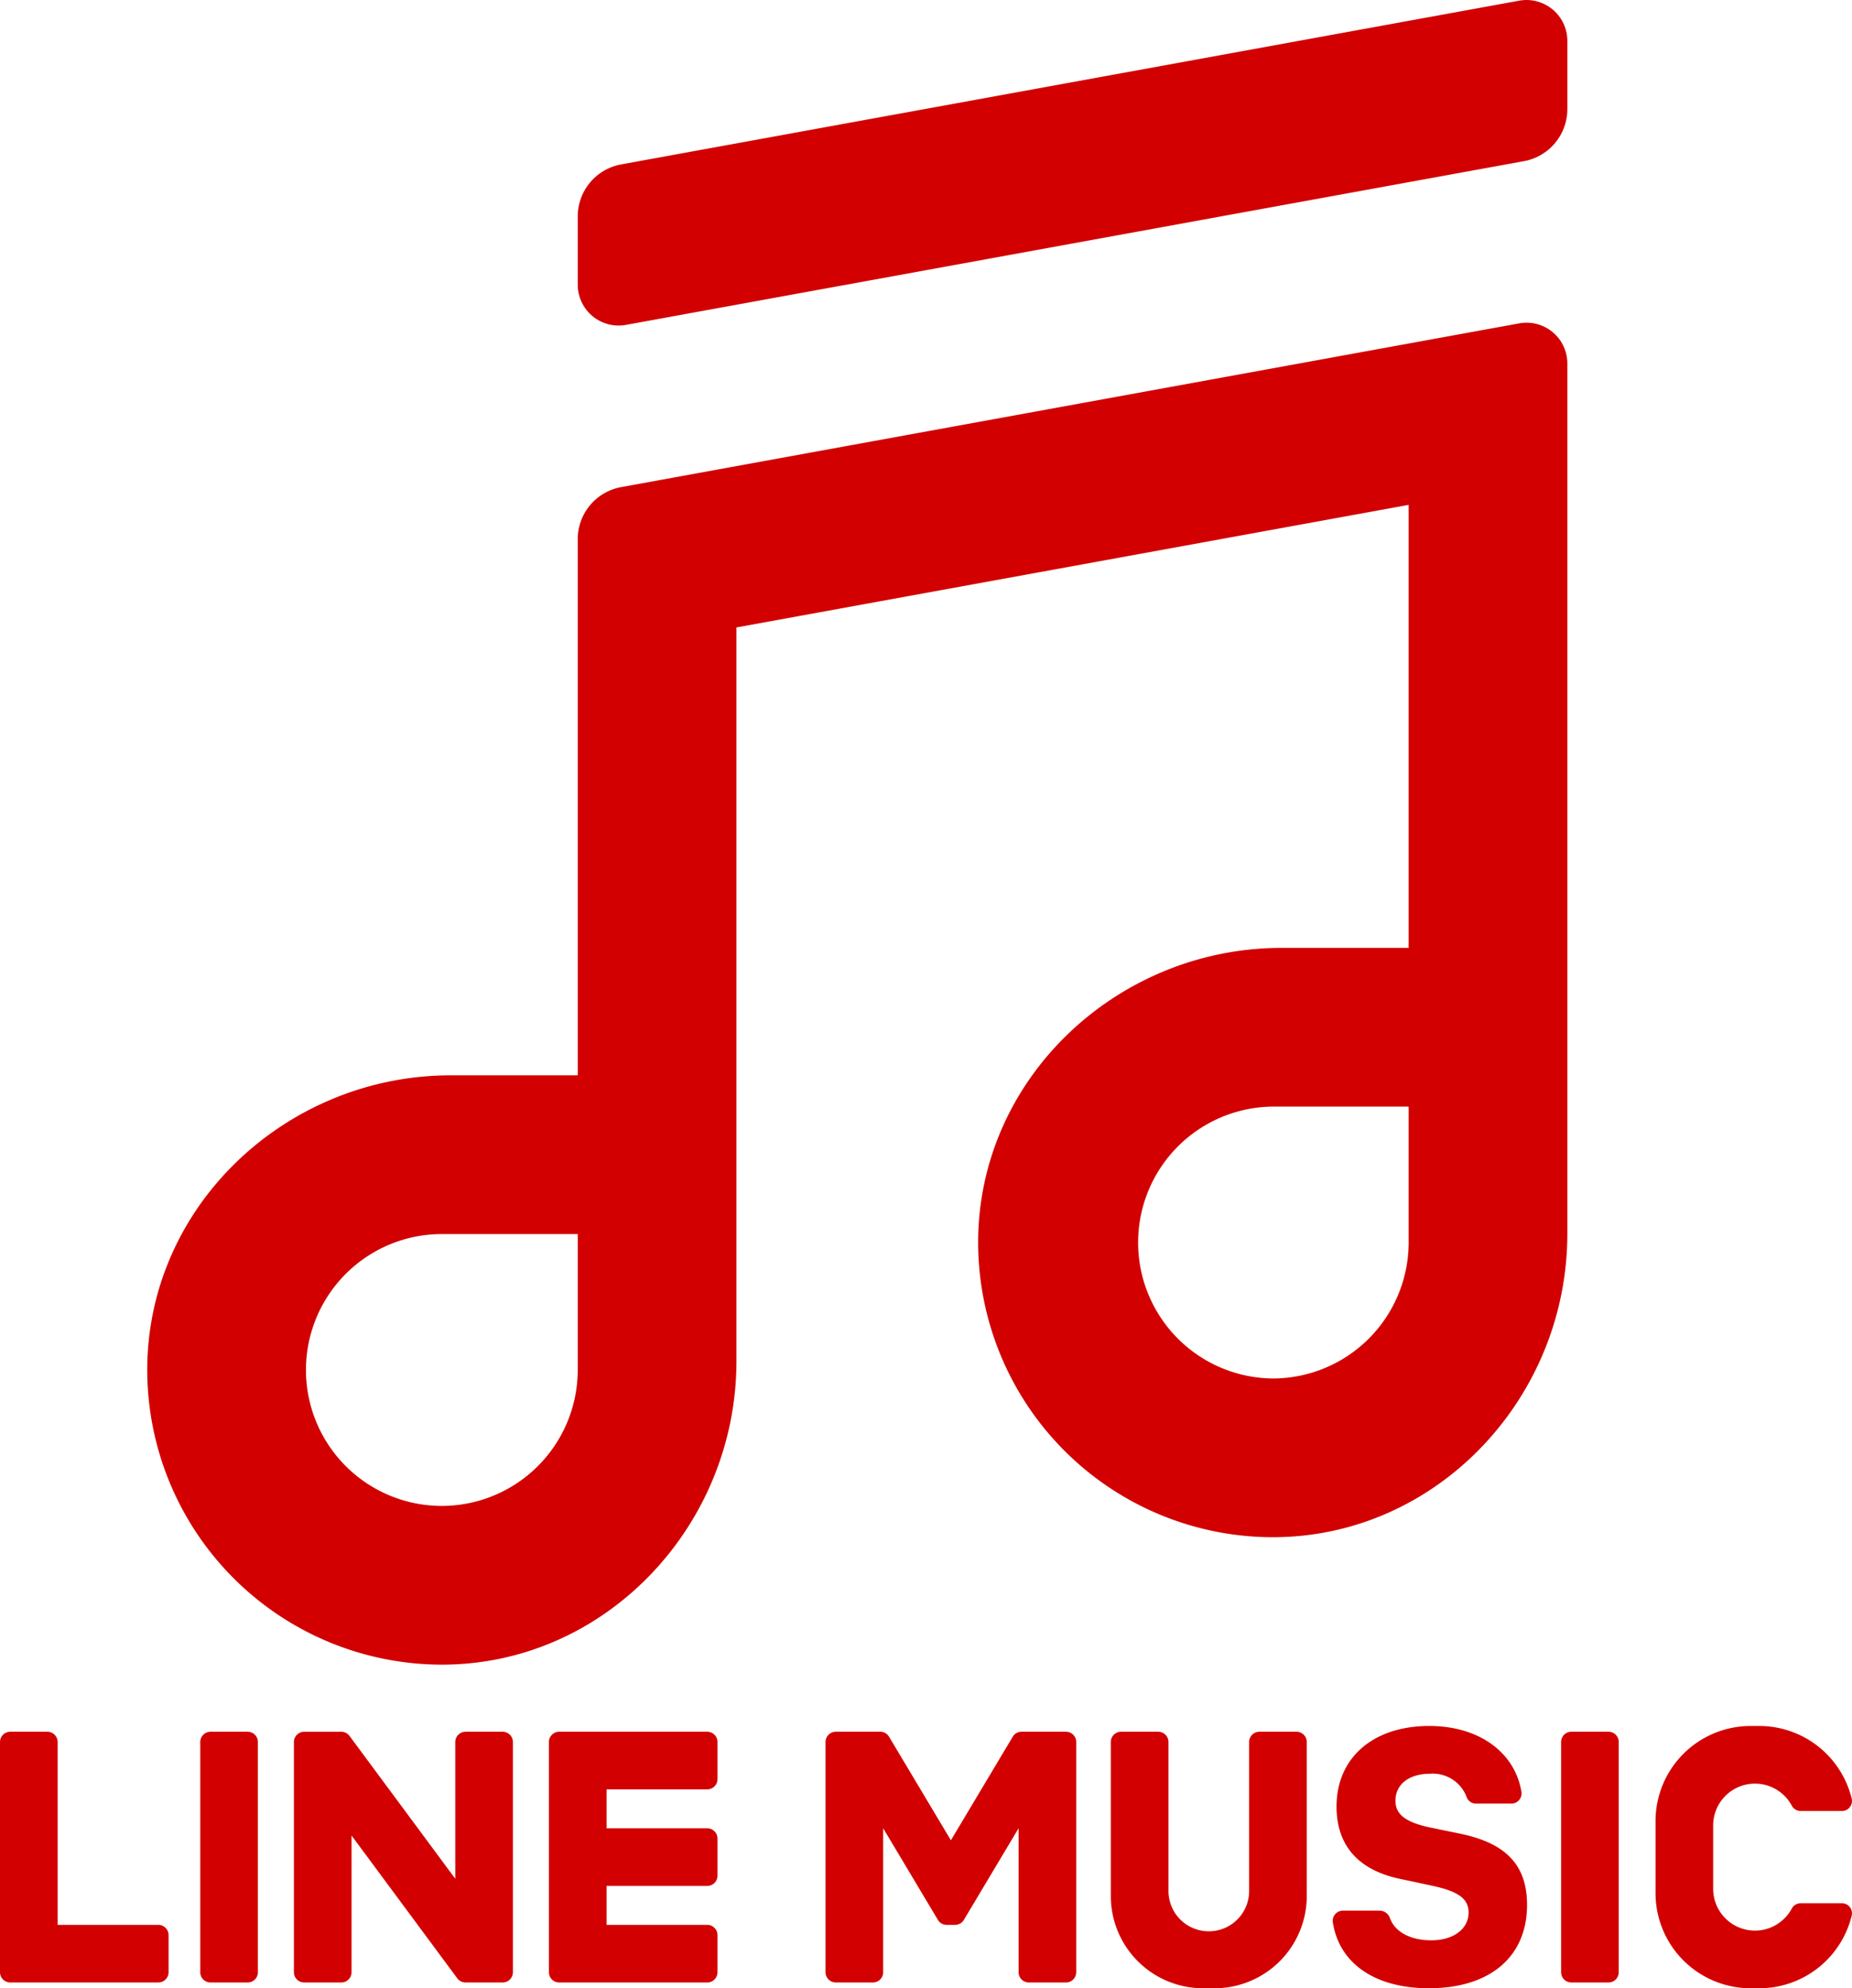 <svg xmlns="http://www.w3.org/2000/svg" width="152.452" height="163.632" viewBox="0 0 152.452 163.632">
  <defs>
    <style>
      .a {
        fill: #d20000;
      }
    </style>
  </defs>
  <g>
    <path class="a" d="M56.469,89.5l-10.454,0c-13.504,0-24.971,10.723-24.983,24.227A24.277,24.277,0,0,0,45.306,138c13.504-.013,24.227-11.48,24.227-24.984l0-60.378,55.334-10.087V79.011l-10.453,0c-13.504,0-24.972,10.723-24.985,24.228a24.278,24.278,0,0,0,24.275,24.273C127.208,127.498,137.931,116.036,137.931,102.532c0-20.08,0-59.038,0-71.619a3.357,3.357,0,0,0-3.968-3.299L60.043,41.089a4.354,4.354,0,0,0-3.574,4.284Zm57.211,24.948a11.188,11.188,0,0,1,0-22.375h11.187v11.188A11.2,11.2,0,0,1,113.681,114.449ZM45.283,124.937a11.187,11.187,0,0,1,0-22.374H56.469v11.187A11.2,11.2,0,0,1,45.283,124.937Z" transform="translate(-8.911 -1)"/>
    <path class="a" d="M56.469,18.815v5.613a3.365,3.365,0,0,0,3.968,3.31L134.357,14.263A4.354,4.354,0,0,0,137.931,9.979V4.366a3.365,3.365,0,0,0-3.968-3.31L60.043,14.531A4.354,4.354,0,0,0,56.469,18.815Z" transform="translate(-8.911 -1)"/>
  </g>
  <g>
    <path class="a" d="M115.636,143.522h-3.055a.844.844,0,0,0-.844.844v12.201a3.321,3.321,0,1,1-6.641,0V144.366a.844.844,0,0,0-.844-.844H101.195a.844.844,0,0,0-.844.844v12.676a7.59,7.59,0,0,0,7.59,7.59h.949a7.59,7.59,0,0,0,7.59-7.59V144.366A.844.844,0,0,0,115.636,143.522Z" transform="translate(-8.911 -1)"/>
    <path class="a" d="M96.66,143.522H92.994a.83.83,0,0,0-.713.404L87.186,152.455l-5.095-8.529a.83.83,0,0,0-.713-.404H77.712a.844.844,0,0,0-.844.844v18.947a.844.844,0,0,0,.844.844h3.055a.844.844,0,0,0,.844-.844V151.463l4.508,7.547a.83.83,0,0,0,.713.404h.706a.83.83,0,0,0,.713-.404l4.508-7.547v11.851a.844.844,0,0,0,.844.844h3.055a.844.844,0,0,0,.844-.844V144.366A.844.844,0,0,0,96.66,143.522Z" transform="translate(-8.911 -1)"/>
    <path class="a" d="M160.528,157.635h-3.382a.841.841,0,0,0-.742.442,3.44,3.44,0,0,1-6.47-1.628v-5.218a3.44,3.44,0,0,1,6.47-1.628.841.841,0,0,0,.742.442l3.382-0a.828.828,0,0,0,.812-1.008,7.83,7.83,0,0,0-7.61-5.989l-.712,0a7.828,7.828,0,0,0-7.827,7.828v5.93a7.827,7.827,0,0,0,7.827,7.827h.712a7.83,7.83,0,0,0,7.61-5.99A.828.828,0,0,0,160.528,157.635Z" transform="translate(-8.911 -1)"/>
    <path class="a" d="M17.33,142.522h3.055a.844.844,0,0,1,.844.844v18.948a.844.844,0,0,1-.844.844H17.33a.844.844,0,0,1-.844-.844V143.366A.844.844,0,0,1,17.33,142.522Z"/>
    <path class="a" d="M50.285,143.522h-3.05a.847.847,0,0,0-.847.847v11.254l-8.682-11.725a.845.845,0,0,0-.067-.086l-.005-.006c-.016-.018-.033-.035-.05-.052l-.016-.014c-.015-.013-.03-.026-.045-.038l-.022-.017c-.014-.01-.029-.021-.044-.03l-.026-.015c-.015-.009-.03-.017-.046-.025l-.026-.013c-.016-.007-.032-.014-.048-.021l-.027-.01c-.017-.006-.033-.011-.05-.016l-.029-.008c-.016-.004-.033-.008-.049-.011l-.035-.005c-.015-.002-.03-.004-.045-.005-.015-.001-.029-.002-.044-.002l-.028-.001H33.952a.847.847,0,0,0-.847.847L33.105,163.311a.847.847,0,0,0,.847.847h3.05a.847.847,0,0,0,.847-.847V152.061l8.693,11.74a.838.838,0,0,0,.214.209l.01.007c.017.011.034.022.052.032l.024.013.04.019c.013.006.027.012.041.017l.026.01c.019.007.038.013.057.018l.012.003a.848.848,0,0,0,.217.029h3.05a.847.847,0,0,0,.847-.847V144.369A.847.847,0,0,0,50.285,143.522Z" transform="translate(-8.911 -1)"/>
    <path class="a" d="M21.94,159.414l-8.285 0V144.369a.847.847,0,0,0-.847-.847H9.758a.847.847,0,0,0-.847.847V163.312a.841.841,0,0,0,.236.585l.011.013.013.011a.842.842,0,0,0,.585.236H21.94a.847.847,0,0,0,.847-.847v-3.05A.847.847,0,0,0,21.94,159.414Z" transform="translate(-8.911 -1)"/>
    <path class="a" d="M67.126,143.522H54.943a.841.841,0,0,0-.588.239l-.01.009-.014.015a.842.842,0,0,0-.234.583v18.945a.842.842,0,0,0,.236.585l.012.013.013.011a.842.842,0,0,0,.585.236h.001l12.183,0a.846.846,0,0,0,.846-.846V160.261a.847.847,0,0,0-.847-.847h-8.285v-3.202h8.285a.847.847,0,0,0,.847-.847v-3.051a.846.846,0,0,0-.846-.846l-8.286,0v-3.202l8.285-0a.847.847,0,0,0,.847-.847v-3.05A.847.847,0,0,0,67.126,143.522Z" transform="translate(-8.911 -1)"/>
    <path class="a" d="M129.124,151.917l-2.472-.511c-2.02-.426-2.871-1.079-2.871-2.2,0-1.362,1.13-2.228,2.844-2.228A2.976,2.976,0,0,1,129.62,148.841a.818.818,0,0,0,.766.592h2.936a.836.836,0,0,0,.832-.959c-.542-3.261-3.492-5.427-7.594-5.427-4.625,0-7.629,2.625-7.629,6.627,0,3.222,1.808,5.265,5.316,5.975l2.525.539c2.193.468,3.03,1.078,3.03,2.214,0,1.348-1.249,2.285-3.07,2.285-1.732,0-3.004-.699-3.408-1.837a.913.913,0,0,0-.798-.604h-3.069a.837.837,0,0,0-.832.953c.52,3.382,3.459,5.433,7.907,5.433,5.024,0,8.081-2.583,8.081-6.854C134.614,154.528,132.912,152.697,129.124,151.917Z" transform="translate(-8.911 -1)"/>
    <path class="a" d="M129.351,142.521h3.055a.844.844,0,0,1,.844.844v18.948a.844.844,0,0,1-.844.844h-3.055a.844.844,0,0,1-.844-.844V143.366A.844.844,0,0,1,129.351,142.521Z"/>
  </g>
</svg>
